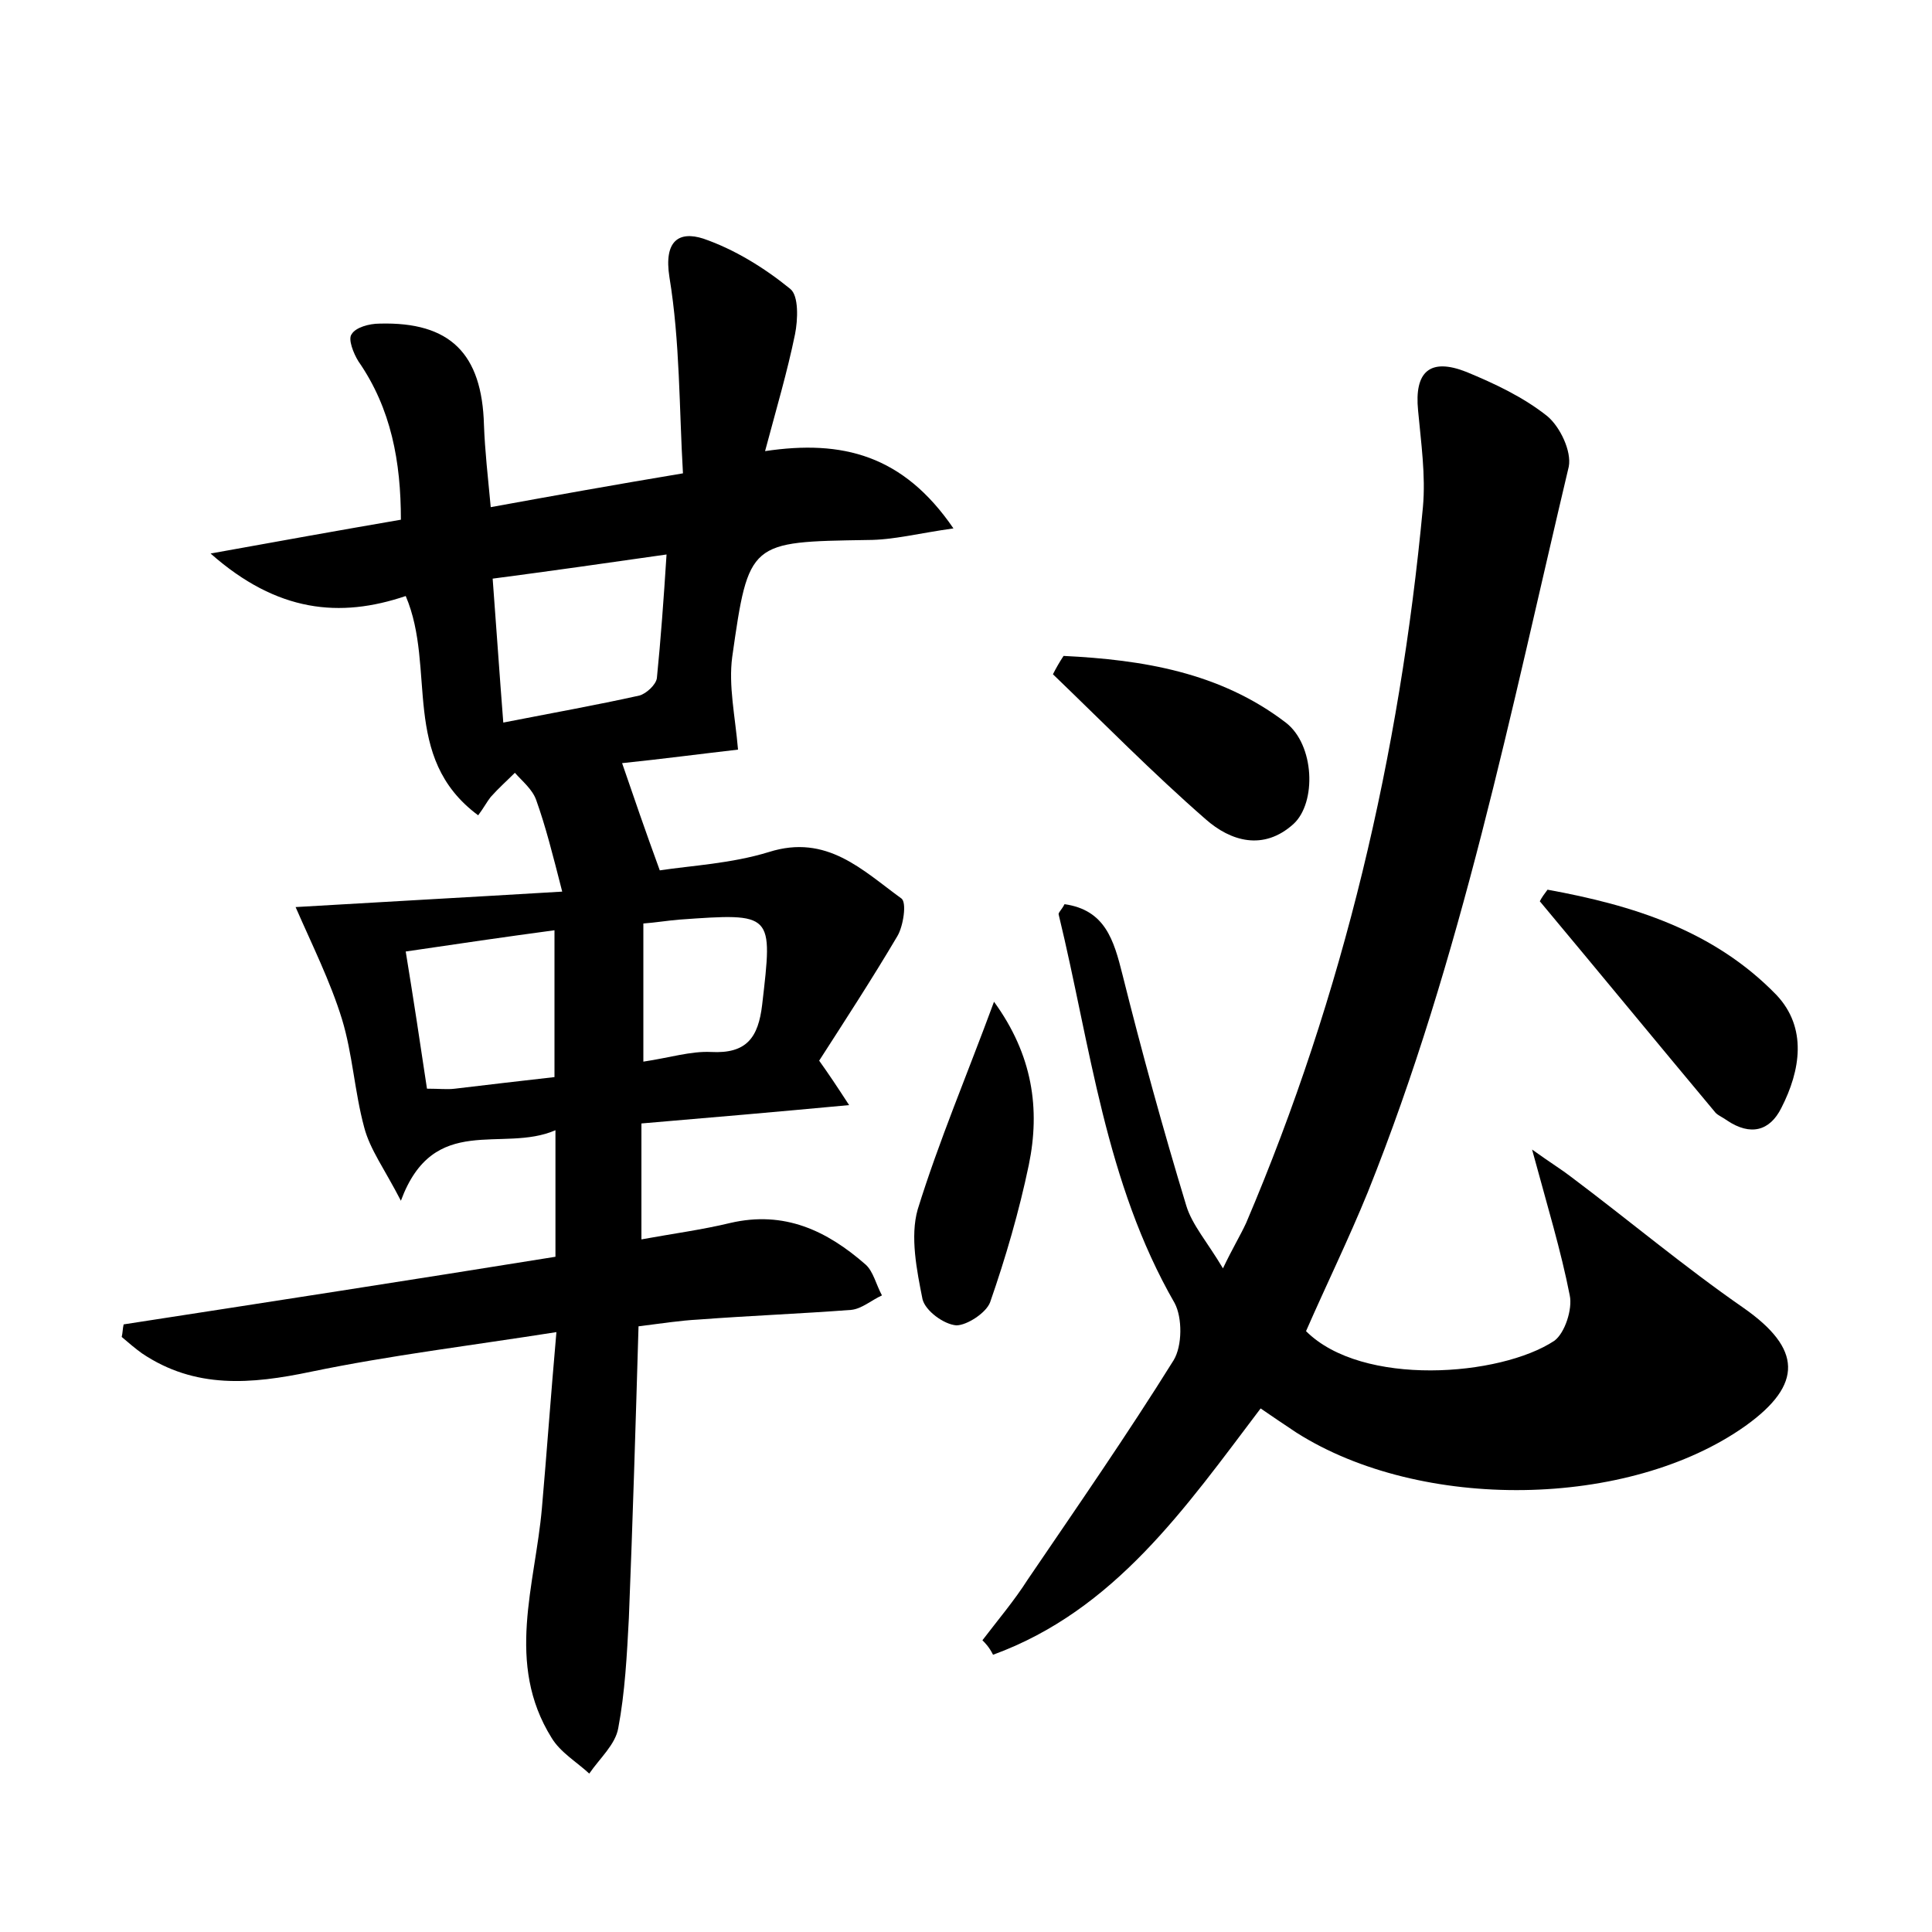 <?xml version="1.0" encoding="utf-8"?>
<!-- Generator: Adobe Illustrator 22.0.0, SVG Export Plug-In . SVG Version: 6.00 Build 0)  -->
<svg version="1.1" id="图层_1" xmlns="http://www.w3.org/2000/svg" xmlns:xlink="http://www.w3.org/1999/xlink" x="0px" y="0px"
	 viewBox="0 0 200 200" style="enable-background:new 0 0 200 200;" xml:space="preserve">
<style type="text/css">
	.st0{fill:#FFFFFF;}
</style>
<g>
	
	<path d="M12.8,137.1c14.9-2.3,29.8-4.6,44.7-7c0-4.5,0-8.4,0-13.1c-5.5,2.4-12.6-1.9-16,7.3c-1.7-3.3-3.2-5.3-3.8-7.6
		c-1-3.7-1.2-7.6-2.3-11.2c-1.2-3.9-3.1-7.7-4.8-11.6c8.4-0.5,17.6-1,27.6-1.6c-1-3.9-1.7-6.7-2.7-9.5c-0.4-1.1-1.4-1.9-2.2-2.8
		c-0.8,0.8-1.7,1.6-2.5,2.5c-0.4,0.5-0.7,1.1-1.3,1.9c-8.1-6-4.3-15.2-7.5-22.7c-6.8,2.3-13.3,1.7-20.2-4.4
		c7.2-1.3,13.3-2.4,19.7-3.5c0-6-1-11.5-4.4-16.4c-0.5-0.8-1.1-2.3-0.7-2.8c0.4-0.7,1.8-1.1,2.9-1.1c7.3-0.2,10.6,3.1,10.8,10.5
		c0.1,2.7,0.4,5.3,0.7,8.5c6.6-1.2,12.7-2.3,19.9-3.5c-0.4-6.8-0.3-13.6-1.4-20.3c-0.6-3.8,1-4.8,3.5-4c3.2,1.1,6.3,3,9,5.2
		c0.9,0.7,0.8,3.2,0.5,4.7c-0.8,3.9-1.9,7.6-3.1,12.1c8-1.2,14.3,0.4,19.5,8c-3.6,0.5-6.2,1.2-8.9,1.2C77.6,56.1,77.5,56,75.8,68
		c-0.4,3,0.3,6.1,0.6,9.6c-3.5,0.4-8.1,1-12,1.4c1.2,3.5,2.4,7,3.9,11.1c3.3-0.5,7.4-0.7,11.3-1.9c6-1.9,9.7,1.9,13.7,4.8
		c0.6,0.4,0.2,2.9-0.4,3.9c-2.6,4.4-5.4,8.7-8.1,12.9c1,1.4,1.8,2.6,3.1,4.6c-7.5,0.7-14.4,1.3-21.5,1.9c0,4,0,7.8,0,12
		c3.3-0.6,6.3-1,9.2-1.7c5.6-1.3,10,0.8,14,4.3c0.8,0.7,1.1,2.1,1.7,3.2c-1.1,0.5-2.1,1.4-3.2,1.5c-5.3,0.4-10.5,0.6-15.8,1
		c-1.9,0.1-3.8,0.4-6.2,0.7c-0.3,10.2-0.6,20.2-1,30.2c-0.2,3.8-0.4,7.7-1.1,11.4c-0.3,1.7-1.9,3.1-3,4.7c-1.3-1.2-3-2.2-3.9-3.7
		c-4.8-7.7-1.7-15.8-1-23.8c0.5-5.7,0.9-11.4,1.5-18.2c-8.9,1.4-17.2,2.4-25.4,4.1c-6.2,1.3-12,1.8-17.5-1.9
		c-0.7-0.5-1.4-1.1-2.1-1.7C12.7,138,12.7,137.5,12.8,137.1z M51,59.9c0.4,5.3,0.7,9.8,1.1,14.9c5.1-1,9.6-1.8,14.1-2.8
		c0.7-0.2,1.7-1.1,1.8-1.8c0.4-4,0.7-8.1,1-12.8C62.7,58.3,57.1,59.1,51,59.9z M57.4,111.5c0-5,0-10,0-15.2
		c-5.2,0.7-10,1.4-15.4,2.2c0.8,4.9,1.5,9.5,2.2,14.2c1.3,0,2.1,0.1,2.9,0C50.5,112.3,53.8,111.9,57.4,111.5z M66.6,109.9
		c2.7-0.4,4.9-1.1,7-1c3.7,0.2,4.9-1.5,5.3-4.9c1.1-9.5,1.2-9.5-8.6-8.8c-1.2,0.1-2.4,0.3-3.7,0.4C66.6,100.3,66.6,104.7,66.6,109.9
		z"/>
	<path d="M101.7,169.8c1.6-2.1,3.3-4.1,4.7-6.3c5.1-7.5,10.3-15,15.1-22.7c0.9-1.5,0.9-4.4,0.1-5.9c-7.2-12.5-8.7-26.6-12-40.2
		c-0.1-0.2,0.3-0.5,0.6-1.1c4.2,0.6,5.1,3.7,6,7.3c2,8,4.2,16,6.6,23.9c0.6,2,2.2,3.8,3.8,6.5c1-2.1,1.8-3.4,2.4-4.7
		c10.1-23.7,15.9-48.5,18.3-74.1c0.3-3.3-0.2-6.7-0.5-10c-0.4-4,1.2-5.5,5-4c2.9,1.2,5.9,2.6,8.4,4.6c1.3,1.1,2.5,3.6,2.2,5.2
		c-6,25.3-11.1,50.9-20.8,75.1c-2,4.9-4.3,9.6-6.4,14.4c5.8,5.8,20.1,4.7,25.7,1c1.1-0.8,1.9-3.3,1.6-4.7c-0.9-4.6-2.3-9.2-3.9-15.1
		c2.1,1.5,3.1,2.1,4,2.8c6,4.5,11.7,9.3,17.9,13.6c6,4.2,6.2,7.9,0.2,12.2c-12.1,8.6-33.6,8.9-46.5,0.7c-1.2-0.8-2.4-1.6-3.7-2.5
		c-7.8,10.3-15.1,20.9-27.7,25.5C102.4,170.5,102,170.1,101.7,169.8z"/>
	<path d="M160.2,92.1c8.8,1.6,17.2,4.2,23.7,10.9c3.2,3.4,2.5,7.8,0.5,11.7c-1.2,2.4-3.2,2.9-5.6,1.3c-0.4-0.3-0.9-0.5-1.2-0.8
		c-6.1-7.3-12.1-14.6-18.2-21.9C159.6,92.9,159.9,92.5,160.2,92.1z"/>
	<path d="M110.1,67.9c8.2,0.4,16.2,1.7,23,6.9c3,2.3,3.2,8.3,0.8,10.5c-3.1,2.8-6.5,1.8-9.1-0.5c-5.5-4.8-10.6-10-15.8-15
		C109.3,69.2,109.7,68.5,110.1,67.9z"/>
	<path d="M102.9,103.7c4,5.5,4.8,11.1,3.6,16.9c-1,4.8-2.4,9.6-4,14.2c-0.4,1.1-2.4,2.4-3.5,2.4c-1.3-0.1-3.2-1.5-3.5-2.7
		c-0.6-3-1.3-6.5-0.5-9.3C97.2,118.1,100.1,111.3,102.9,103.7z"/>
	
	
	
</g>
</svg>
